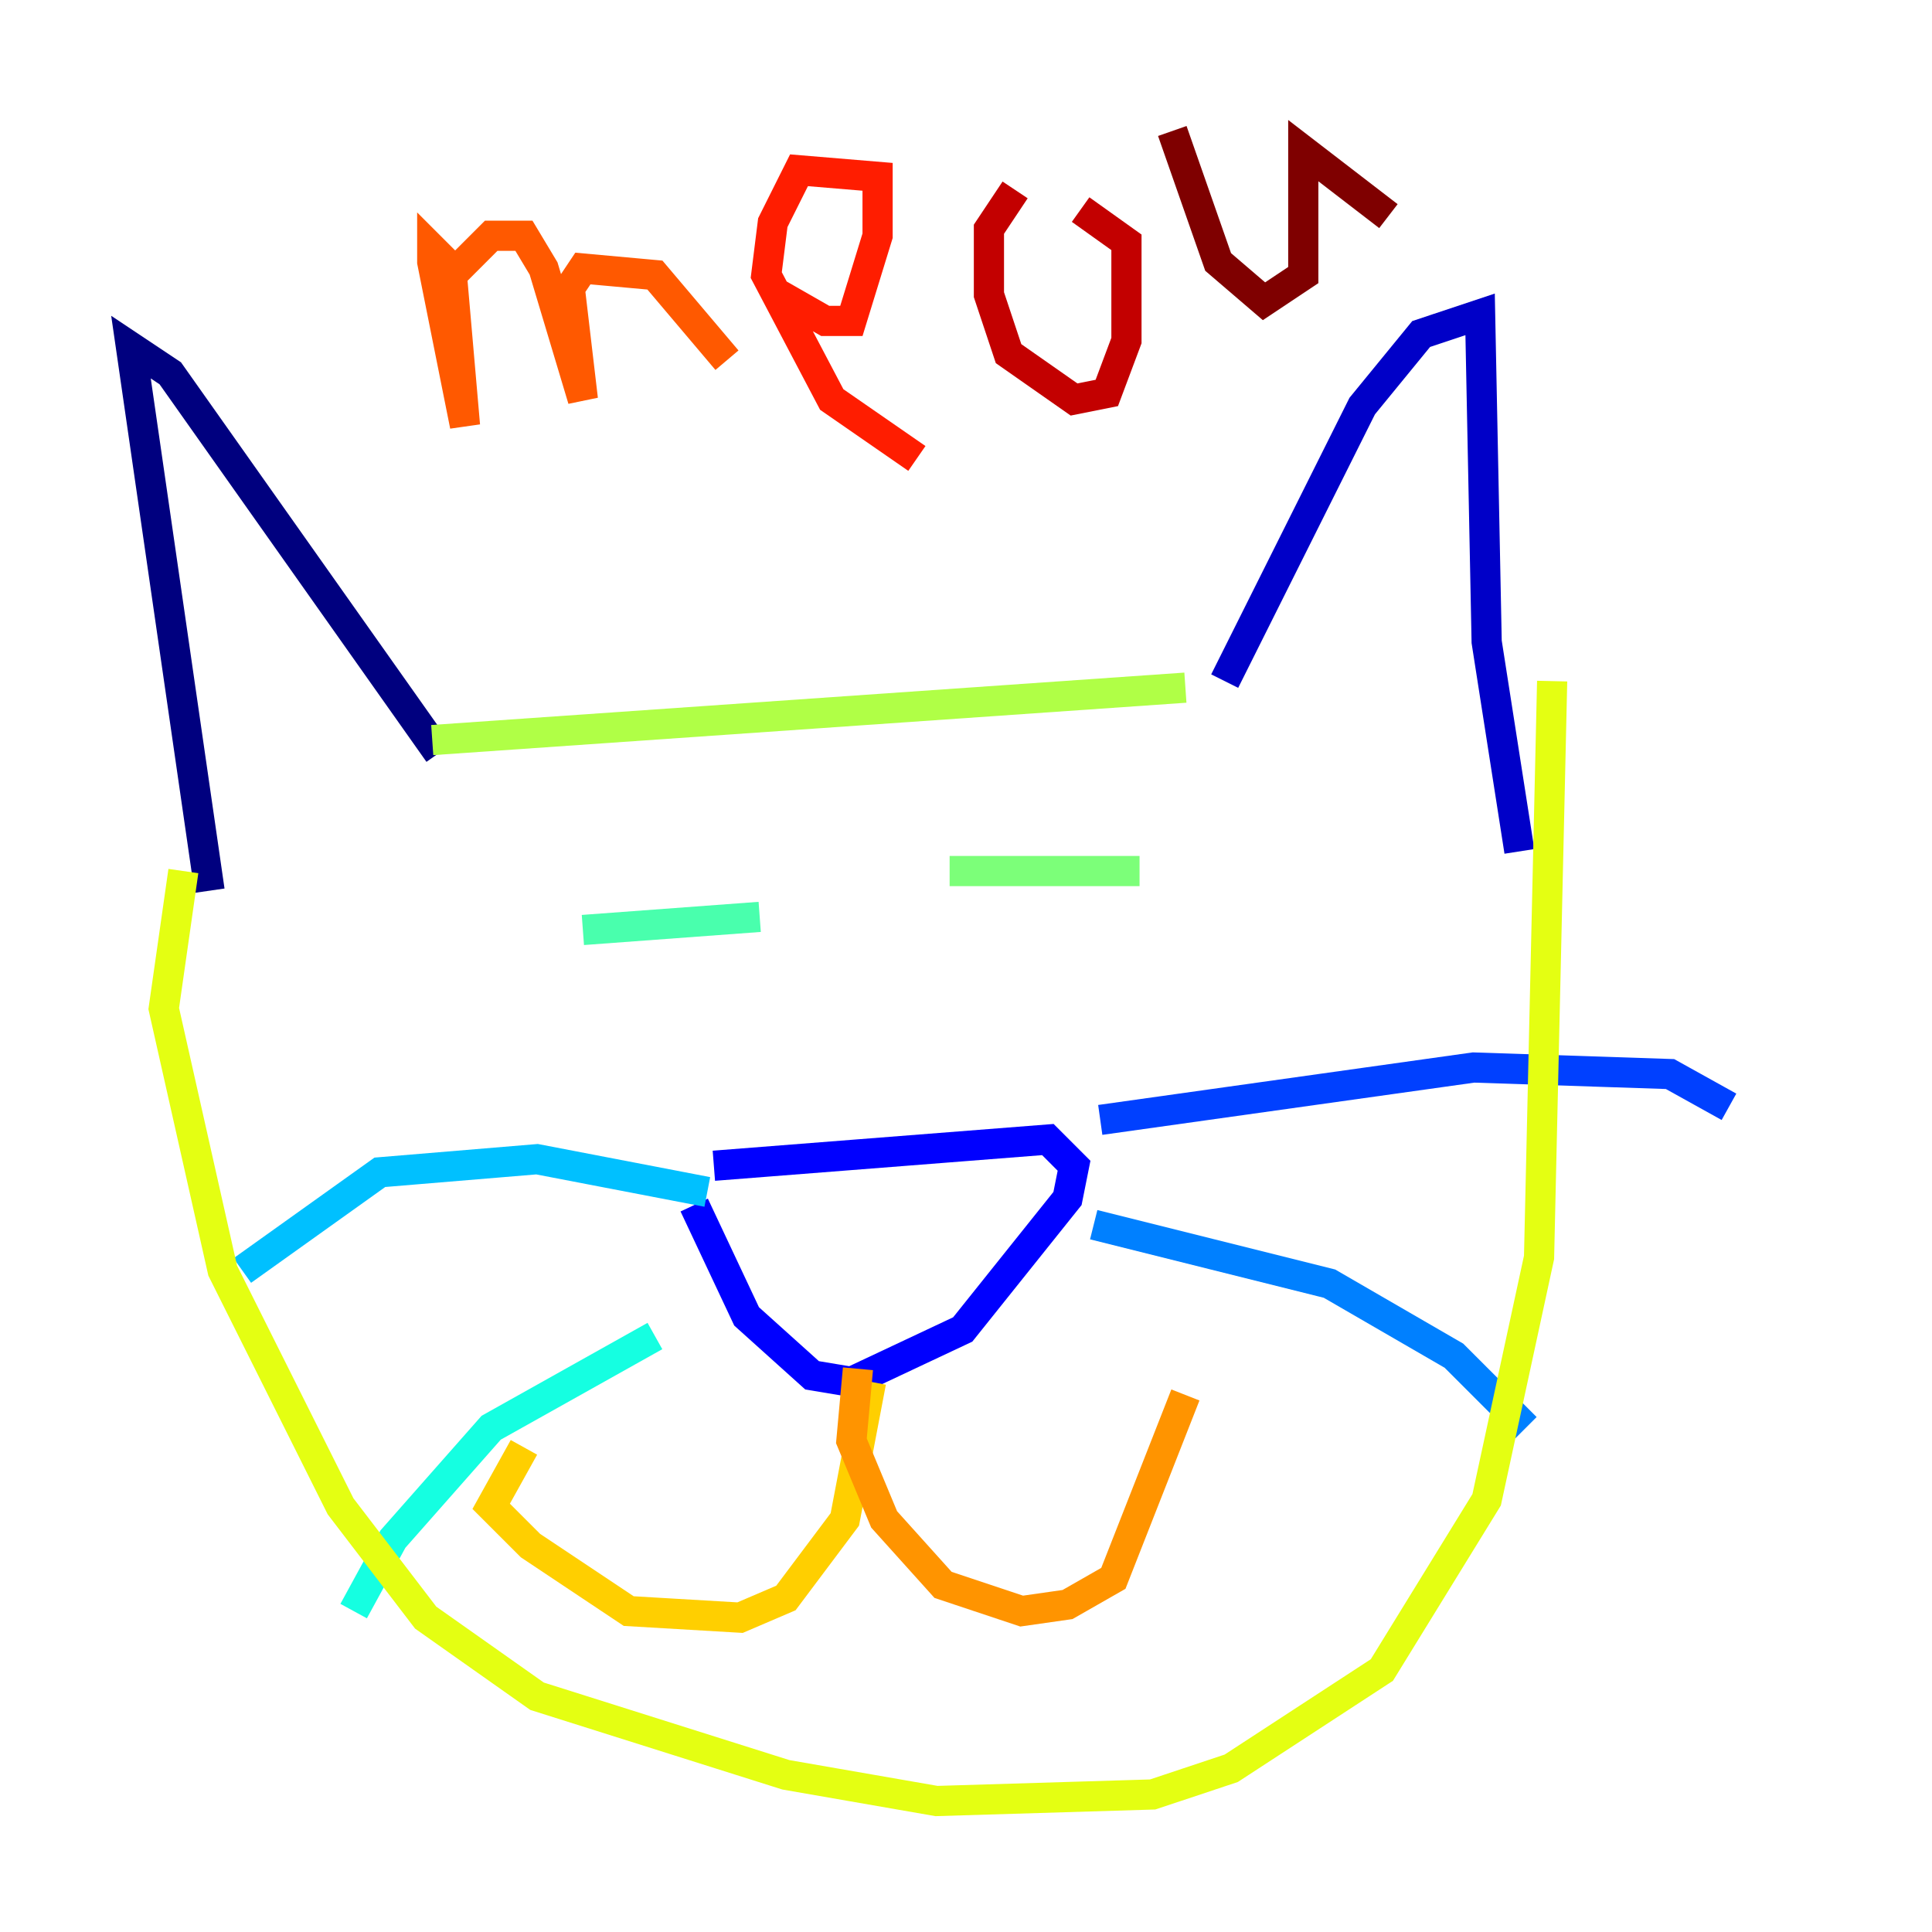 <?xml version="1.0" encoding="utf-8" ?>
<svg baseProfile="tiny" height="128" version="1.2" viewBox="0,0,128,128" width="128" xmlns="http://www.w3.org/2000/svg" xmlns:ev="http://www.w3.org/2001/xml-events" xmlns:xlink="http://www.w3.org/1999/xlink"><defs /><polyline fill="none" points="13.885,59.01 8.678,22.997 11.281,24.732 29.071,49.898" stroke="#00007f" stroke-width="2" /><polyline fill="none" points="81.139,45.125 90.251,26.902 94.156,22.129 98.061,20.827 98.495,42.522 100.664,56.407" stroke="#0000c8" stroke-width="2" /><polyline fill="none" points="47.295,77.234 69.424,75.498 71.159,77.234 70.725,79.403 63.783,88.081 56.407,91.552 53.803,91.119 49.464,87.214 45.993,79.837" stroke="#0000ff" stroke-width="2" /><polyline fill="none" points="72.895,74.197 97.627,70.725 110.644,71.159 114.549,73.329" stroke="#0040ff" stroke-width="2" /><polyline fill="none" points="72.461,81.139 88.081,85.044 96.325,89.817 101.098,94.59" stroke="#0080ff" stroke-width="2" /><polyline fill="none" points="46.861,78.969 35.58,76.8 25.166,77.668 16.054,84.176" stroke="#00c0ff" stroke-width="2" /><polyline fill="none" points="43.39,88.515 32.542,94.59 26.034,101.966 23.43,106.739" stroke="#15ffe1" stroke-width="2" /><polyline fill="none" points="38.617,61.614 50.332,60.746" stroke="#49ffad" stroke-width="2" /><polyline fill="none" points="62.915,57.709 75.498,57.709" stroke="#7cff79" stroke-width="2" /><polyline fill="none" points="28.637,49.031 78.536,45.559" stroke="#b0ff46" stroke-width="2" /><polyline fill="none" points="12.149,57.709 10.848,66.82 14.752,84.176 22.563,99.797 28.203,107.173 35.58,112.38 52.068,117.586 62.047,119.322 76.366,118.888 81.573,117.153 91.552,110.644 98.495,99.363 101.966,83.308 102.834,45.125" stroke="#e4ff12" stroke-width="2" /><polyline fill="none" points="57.709,91.552 55.973,100.664 52.068,105.871 49.031,107.173 41.654,106.739 35.146,102.4 32.542,99.797 34.712,95.891" stroke="#ffcf00" stroke-width="2" /><polyline fill="none" points="56.841,90.685 56.407,95.458 58.576,100.664 62.481,105.003 67.688,106.739 70.725,106.305 73.763,104.57 78.536,92.42" stroke="#ff9400" stroke-width="2" /><polyline fill="none" points="29.505,17.356 28.637,16.488 28.637,17.356 30.807,28.203 29.939,18.224 32.542,15.62 34.712,15.62 36.014,17.79 38.617,26.468 37.749,19.091 38.617,17.79 43.39,18.224 48.163,23.864" stroke="#ff5900" stroke-width="2" /><polyline fill="none" points="51.634,19.525 54.671,21.261 56.407,21.261 58.142,15.62 58.142,11.715 52.936,11.281 51.2,14.752 50.766,18.224 55.105,26.468 60.746,30.373" stroke="#ff1d00" stroke-width="2" /><polyline fill="none" points="67.254,12.583 65.519,15.186 65.519,19.525 66.82,23.43 71.159,26.468 73.329,26.034 74.63,22.563 74.63,16.054 71.593,13.885" stroke="#c30000" stroke-width="2" /><polyline fill="none" points="77.668,8.678 80.705,17.356 83.742,19.959 86.346,18.224 86.346,9.98 91.986,14.319" stroke="#7f0000" stroke-width="2" /></svg>